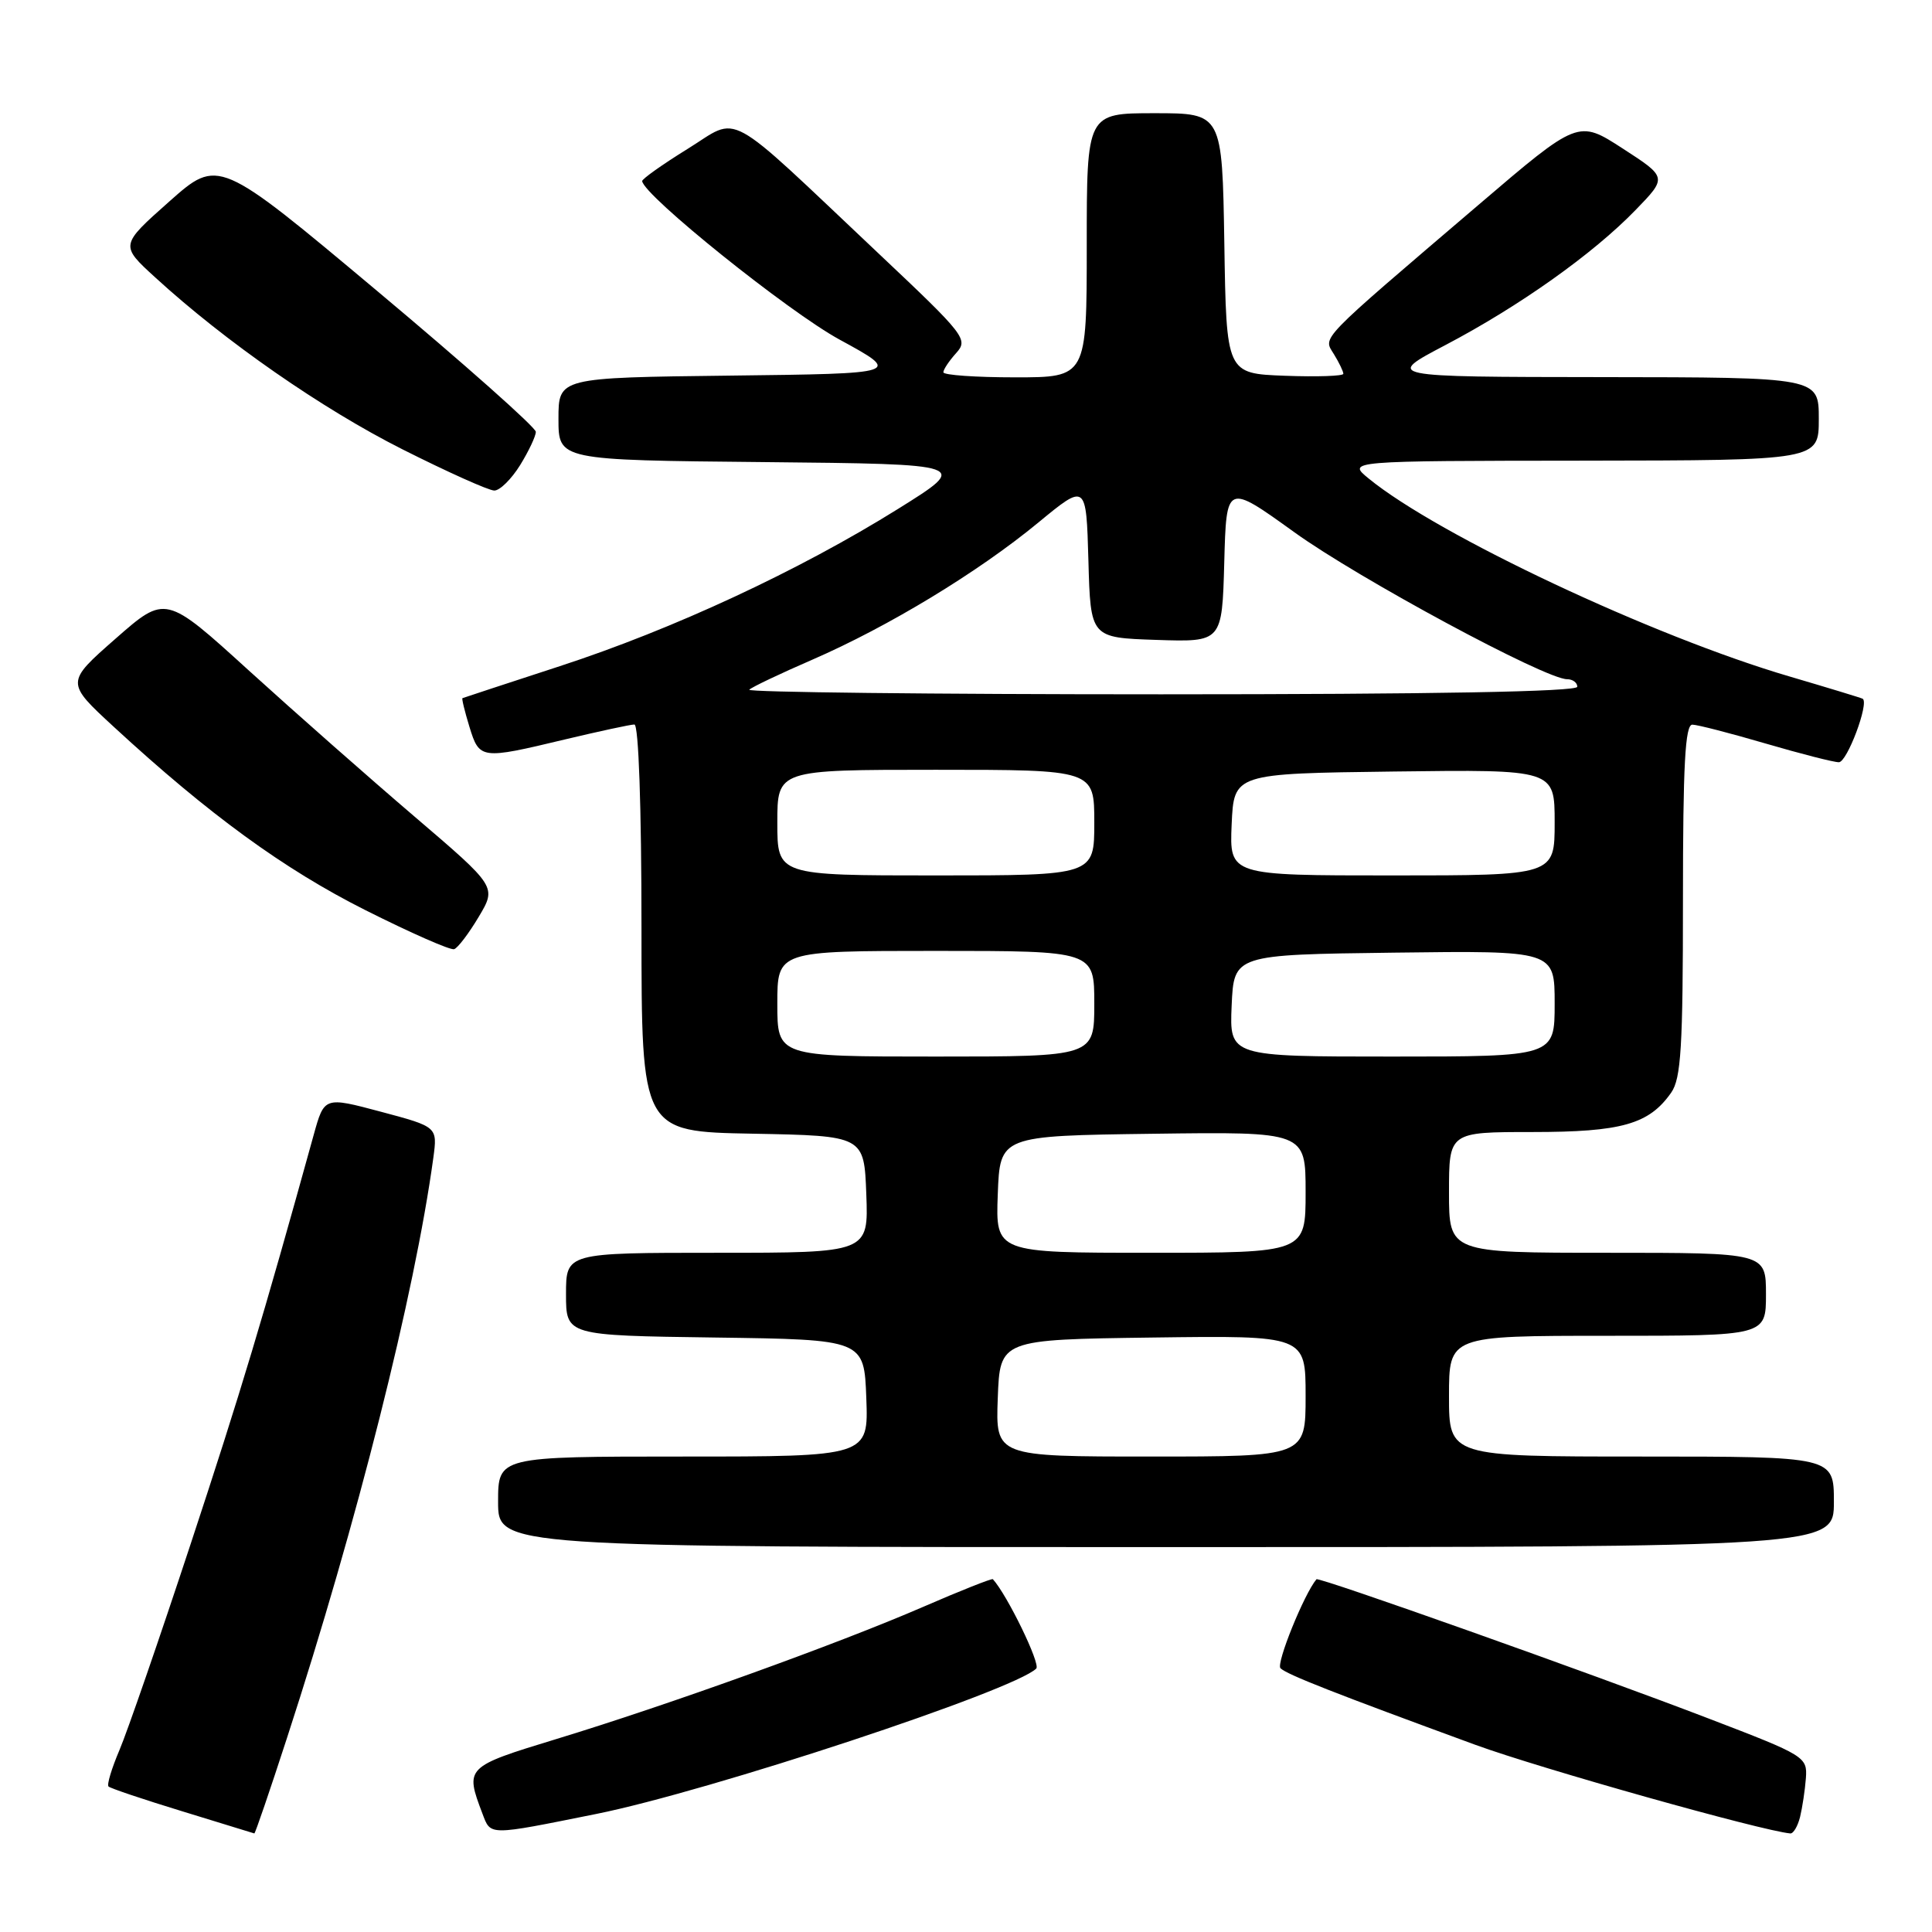 <?xml version="1.0" encoding="UTF-8" standalone="no"?>
<!DOCTYPE svg PUBLIC "-//W3C//DTD SVG 1.1//EN" "http://www.w3.org/Graphics/SVG/1.1/DTD/svg11.dtd" >
<svg xmlns="http://www.w3.org/2000/svg" xmlns:xlink="http://www.w3.org/1999/xlink" version="1.1" viewBox="0 0 256 256">
 <g >
 <path fill="currentColor"
d=" M 38.04 230.25 C 47.33 201.72 54.95 171.46 57.42 153.41 C 57.97 149.31 57.97 149.31 50.47 147.31 C 42.97 145.31 42.97 145.31 41.56 150.40 C 34.81 174.78 31.89 184.49 25.29 204.50 C 21.12 217.15 16.86 229.48 15.83 231.89 C 14.80 234.31 14.14 236.48 14.38 236.72 C 14.62 236.96 19.02 238.44 24.16 240.01 C 29.30 241.59 33.59 242.90 33.70 242.94 C 33.81 242.97 35.76 237.26 38.04 230.25 Z  M 79.00 240.36 C 93.98 237.35 134.38 224.00 137.31 221.09 C 137.91 220.49 133.47 211.35 131.56 209.25 C 131.44 209.12 127.26 210.77 122.27 212.94 C 111.04 217.81 88.54 225.92 73.69 230.44 C 61.67 234.11 61.60 234.18 63.92 240.30 C 65.05 243.26 64.57 243.26 79.00 240.36 Z  M 238.52 240.75 C 238.82 239.51 239.17 237.20 239.29 235.62 C 239.49 232.80 239.19 232.61 226.50 227.75 C 210.99 221.79 174.73 208.92 174.44 209.26 C 172.80 211.20 169.06 220.45 169.67 221.05 C 170.53 221.89 176.84 224.36 195.50 231.20 C 204.12 234.35 233.45 242.60 237.23 242.94 C 237.63 242.97 238.21 241.99 238.52 240.75 Z  M 243.00 199.00 C 243.00 193.00 243.00 193.00 217.50 193.00 C 192.00 193.00 192.00 193.00 192.00 185.00 C 192.00 177.00 192.00 177.00 213.00 177.00 C 234.00 177.00 234.00 177.00 234.00 171.50 C 234.00 166.00 234.00 166.00 213.00 166.00 C 192.00 166.00 192.00 166.00 192.00 158.00 C 192.00 150.00 192.00 150.00 203.05 150.00 C 214.87 150.00 218.51 148.97 221.44 144.78 C 222.75 142.92 223.00 138.75 223.00 119.28 C 223.00 101.31 223.29 96.00 224.25 96.02 C 224.94 96.03 229.30 97.16 233.95 98.52 C 238.60 99.88 242.97 101.00 243.66 101.00 C 244.75 101.00 247.69 93.16 246.82 92.59 C 246.64 92.48 242.30 91.16 237.17 89.65 C 219.10 84.36 190.57 70.94 181.36 63.41 C 178.50 61.07 178.50 61.07 209.75 61.04 C 241.00 61.00 241.00 61.00 241.00 55.50 C 241.00 50.00 241.00 50.00 212.25 49.97 C 183.50 49.94 183.50 49.94 191.53 45.72 C 201.33 40.57 211.09 33.64 216.71 27.84 C 220.92 23.50 220.92 23.50 215.02 19.68 C 209.12 15.86 209.12 15.86 195.87 27.18 C 174.41 45.51 175.31 44.58 176.75 46.93 C 177.44 48.05 178.00 49.22 178.00 49.53 C 178.00 49.83 174.51 49.95 170.25 49.79 C 162.50 49.50 162.50 49.50 162.23 32.25 C 161.95 15.00 161.95 15.00 152.98 15.00 C 144.00 15.00 144.00 15.00 144.00 32.50 C 144.00 50.00 144.00 50.00 134.50 50.00 C 129.28 50.00 125.00 49.70 125.00 49.33 C 125.00 48.96 125.77 47.81 126.70 46.78 C 128.33 44.97 127.91 44.43 116.45 33.62 C 95.64 13.98 98.16 15.37 91.11 19.73 C 87.76 21.80 85.05 23.73 85.09 24.00 C 85.33 25.94 104.47 41.31 111.25 45.00 C 119.50 49.50 119.50 49.50 96.75 49.77 C 74.00 50.04 74.00 50.04 74.00 55.50 C 74.00 60.97 74.00 60.97 101.25 61.23 C 128.50 61.50 128.50 61.50 119.00 67.43 C 105.85 75.63 89.18 83.38 74.18 88.27 C 67.21 90.55 61.40 92.45 61.28 92.51 C 61.16 92.56 61.58 94.27 62.20 96.30 C 63.53 100.63 63.71 100.65 74.81 97.99 C 79.39 96.90 83.55 96.00 84.06 96.00 C 84.62 96.00 85.00 106.87 85.00 122.97 C 85.00 149.95 85.00 149.95 99.75 150.22 C 114.50 150.50 114.50 150.50 114.79 158.25 C 115.08 166.00 115.08 166.00 95.04 166.00 C 75.00 166.00 75.00 166.00 75.00 171.48 C 75.00 176.96 75.00 176.96 94.75 177.23 C 114.50 177.50 114.50 177.50 114.79 185.25 C 115.08 193.00 115.08 193.00 90.54 193.00 C 66.00 193.00 66.00 193.00 66.00 199.00 C 66.00 205.00 66.00 205.00 154.50 205.00 C 243.00 205.00 243.00 205.00 243.00 199.00 Z  M 63.43 121.49 C 65.81 117.50 65.81 117.50 54.95 108.22 C 48.98 103.12 39.11 94.42 33.01 88.88 C 21.94 78.81 21.94 78.81 15.32 84.62 C 8.70 90.43 8.70 90.43 15.10 96.33 C 27.67 107.92 37.64 115.18 48.40 120.59 C 54.39 123.60 59.69 125.94 60.18 125.77 C 60.66 125.61 62.12 123.69 63.43 121.49 Z  M 68.92 61.63 C 70.06 59.78 71.00 57.79 71.00 57.22 C 71.00 56.64 61.54 48.24 49.97 38.55 C 28.94 20.93 28.94 20.93 22.42 26.71 C 15.90 32.50 15.90 32.50 20.59 36.78 C 29.84 45.25 42.69 54.18 53.33 59.54 C 59.29 62.54 64.76 65.00 65.50 65.00 C 66.24 65.00 67.77 63.48 68.92 61.63 Z  M 132.21 185.25 C 132.50 177.50 132.50 177.50 152.75 177.23 C 173.00 176.96 173.00 176.96 173.00 184.98 C 173.00 193.00 173.00 193.00 152.46 193.00 C 131.92 193.00 131.92 193.00 132.21 185.25 Z  M 132.21 158.25 C 132.50 150.50 132.50 150.50 152.75 150.23 C 173.00 149.96 173.00 149.96 173.00 157.98 C 173.00 166.00 173.00 166.00 152.46 166.00 C 131.92 166.00 131.92 166.00 132.21 158.25 Z  M 103.00 133.00 C 103.00 126.00 103.00 126.00 124.00 126.00 C 145.00 126.00 145.00 126.00 145.00 133.00 C 145.00 140.00 145.00 140.00 124.00 140.00 C 103.00 140.00 103.00 140.00 103.00 133.00 Z  M 163.20 133.25 C 163.50 126.50 163.50 126.50 184.75 126.23 C 206.00 125.96 206.00 125.96 206.00 132.98 C 206.00 140.00 206.00 140.00 184.45 140.00 C 162.91 140.00 162.91 140.00 163.20 133.25 Z  M 103.00 109.00 C 103.00 102.00 103.00 102.00 124.00 102.00 C 145.00 102.00 145.00 102.00 145.00 109.00 C 145.00 116.00 145.00 116.00 124.00 116.00 C 103.00 116.00 103.00 116.00 103.00 109.00 Z  M 163.20 109.25 C 163.50 102.50 163.50 102.50 184.75 102.23 C 206.00 101.96 206.00 101.96 206.00 108.98 C 206.00 116.00 206.00 116.00 184.45 116.00 C 162.91 116.00 162.91 116.00 163.20 109.25 Z  M 99.28 91.39 C 99.61 91.05 103.38 89.26 107.64 87.41 C 117.71 83.03 129.59 75.83 137.56 69.26 C 143.93 64.01 143.93 64.01 144.22 74.26 C 144.50 84.50 144.50 84.50 153.22 84.79 C 161.93 85.08 161.93 85.08 162.22 74.56 C 162.50 64.04 162.50 64.04 171.50 70.52 C 180.05 76.68 204.77 90.00 207.65 90.00 C 208.39 90.00 209.00 90.45 209.00 91.00 C 209.00 91.65 189.94 92.00 153.83 92.00 C 123.49 92.00 98.94 91.72 99.28 91.39 Z "/>
</g>
</svg>